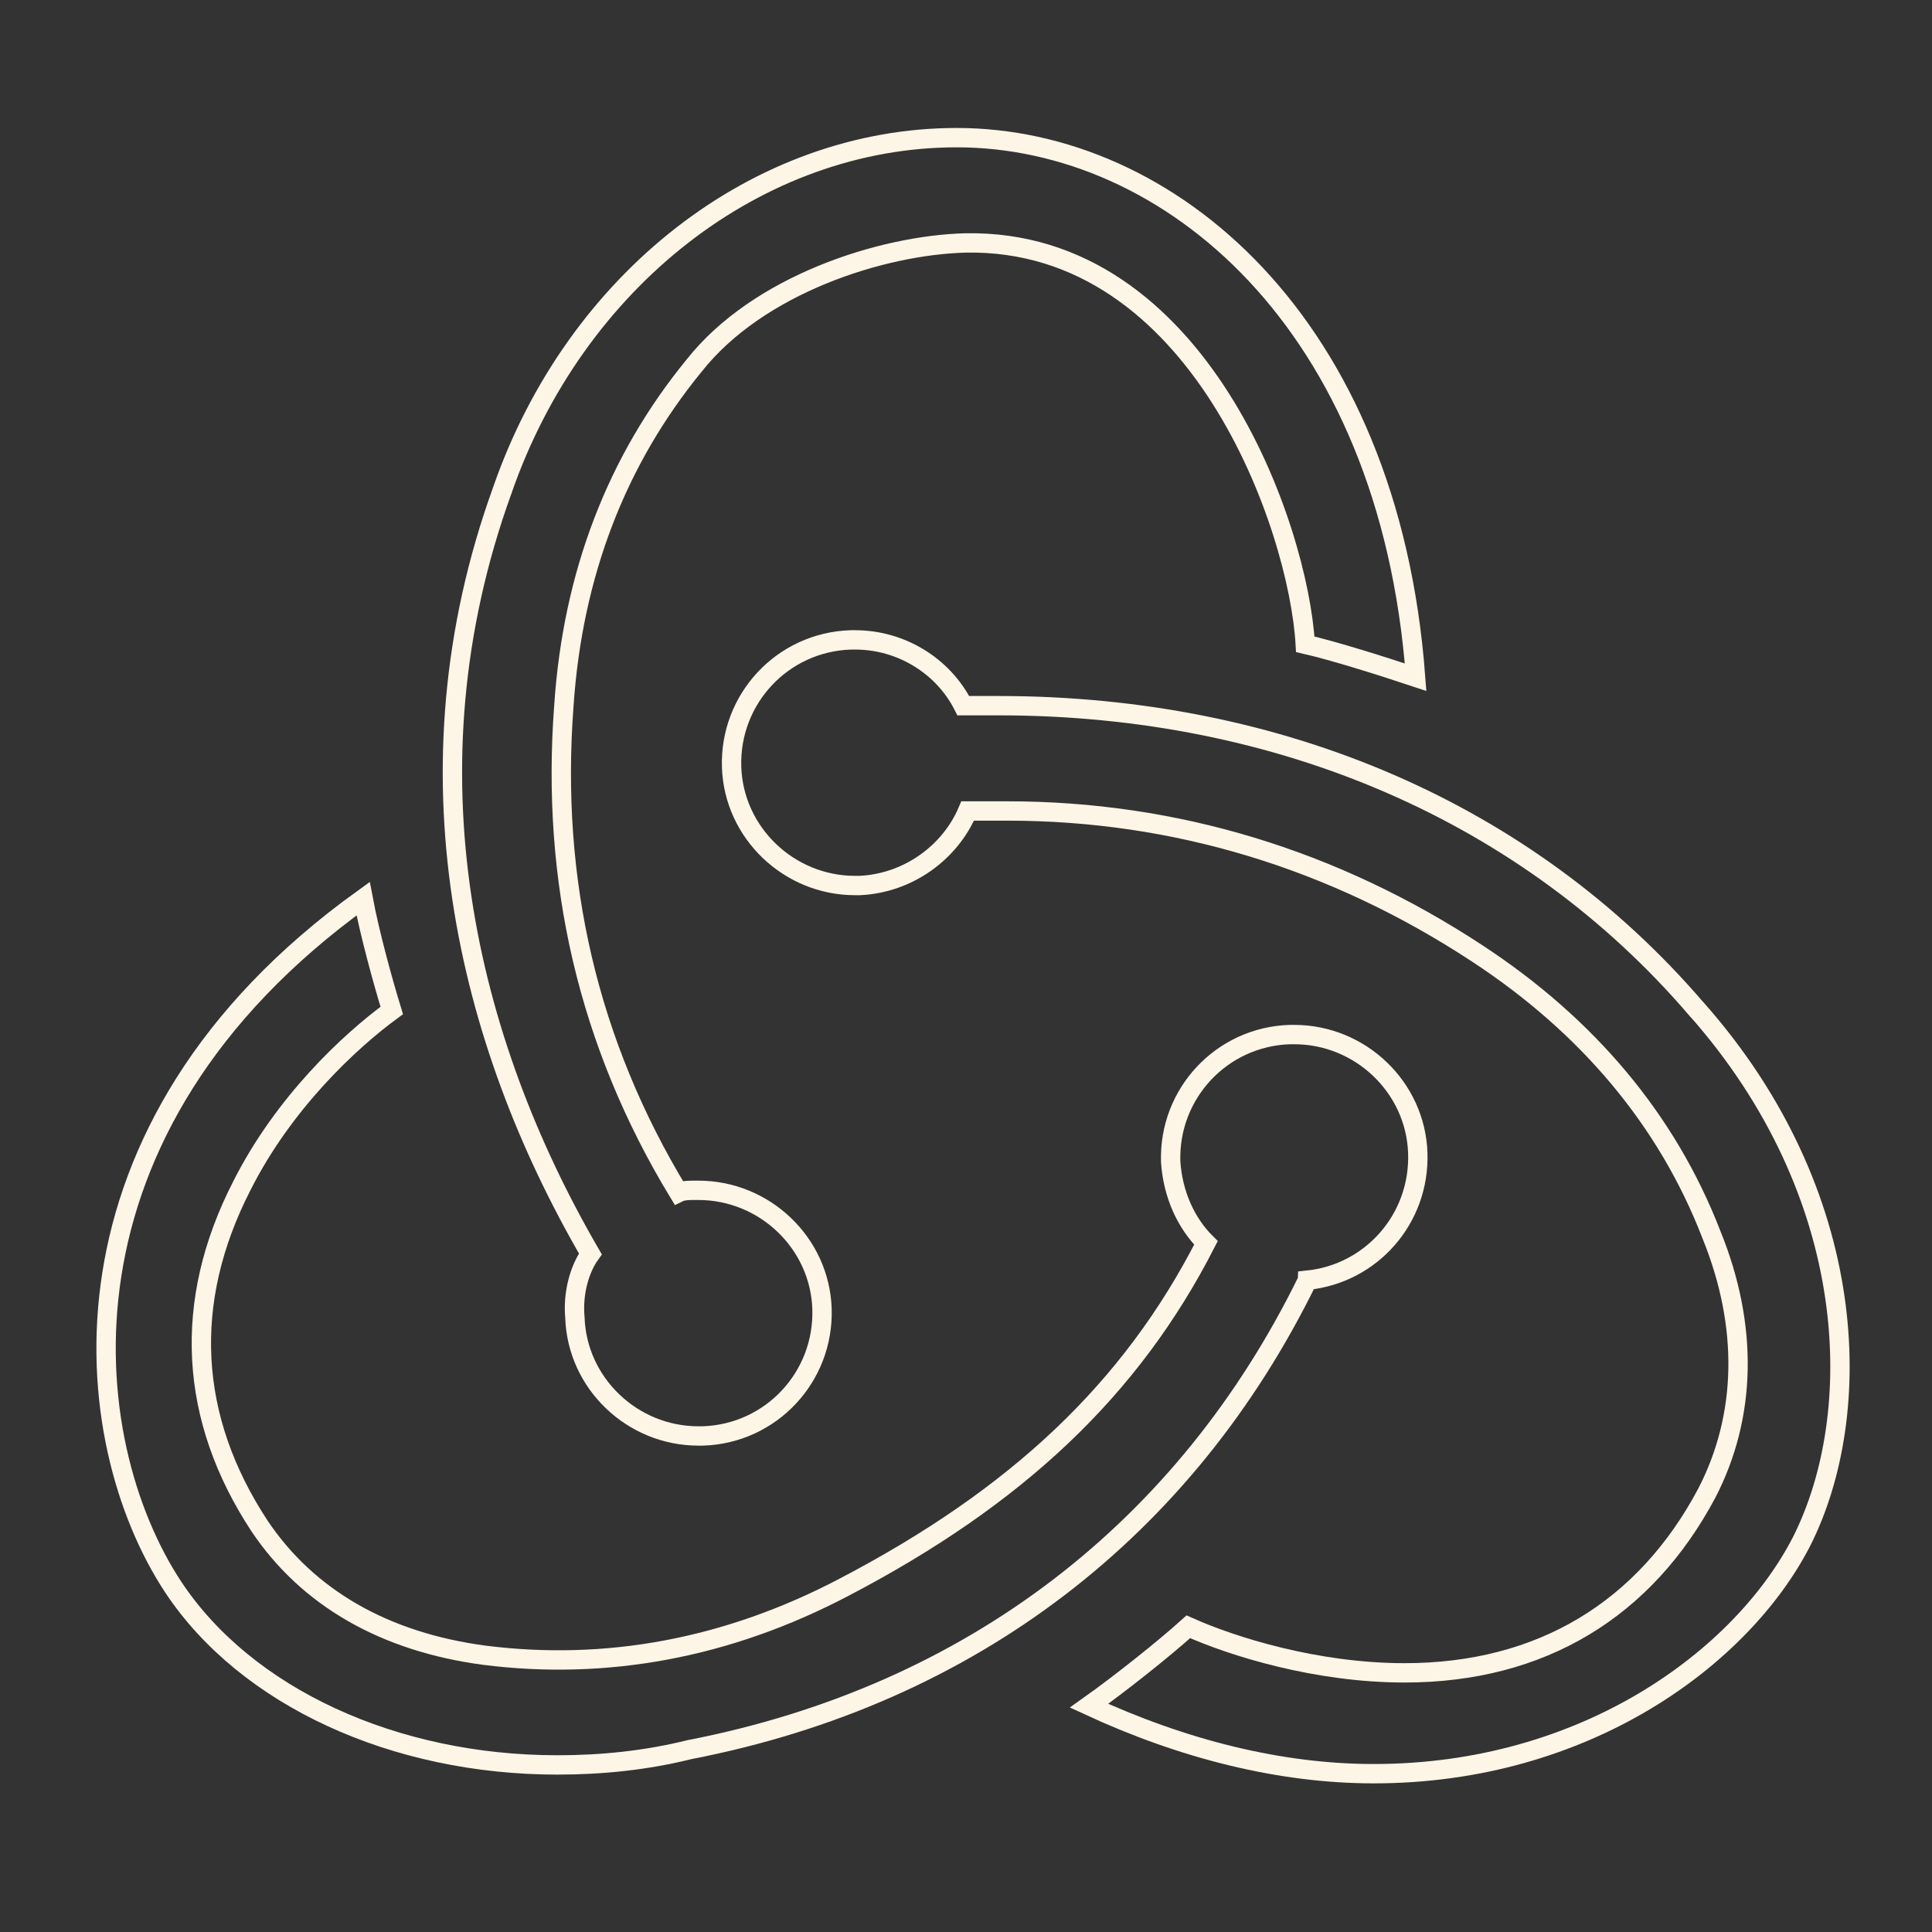<?xml version="1.0" encoding="UTF-8" standalone="no"?>
<svg
   xmlns:dc="http://purl.org/dc/elements/1.1/"
   xmlns:cc="http://creativecommons.org/ns#"
   xmlns:rdf="http://www.w3.org/1999/02/22-rdf-syntax-ns#"
   xmlns:svg="http://www.w3.org/2000/svg"
   xmlns="http://www.w3.org/2000/svg"
   xmlns:sodipodi="http://sodipodi.sourceforge.net/DTD/sodipodi-0.dtd"
   xmlns:inkscape="http://www.inkscape.org/namespaces/inkscape"
   sodipodi:docname="redux-logo-nav.svg"
   inkscape:version="1.0beta2 (2b71d25, 2019-12-03)"
   id="svg919"
   version="1.1"
   viewBox="0 0 26.458 26.458"
   >
  <rect x="0" y="0" width="26.458" height="26.458" fill="#333333" stroke="none"/>
  <defs
     id="defs913" />
  <sodipodi:namedview
     inkscape:window-maximized="0"
     inkscape:window-y="166"
     inkscape:window-x="0"
     inkscape:window-height="809"
     inkscape:window-width="1440"
     units="px"
     showgrid="false"
     inkscape:document-rotation="0"
     inkscape:current-layer="layer1"
     inkscape:document-units="px"
     inkscape:cy="50"
     inkscape:cx="53.482142"
     inkscape:zoom="5.6"
     inkscape:pageshadow="2"
     inkscape:pageopacity="0.0"
     borderopacity="1.0"
     bordercolor="#666666"
     pagecolor="#ffffff"
     id="base" />
  <g
     id="layer1"
     inkscape:groupmode="layer"
     inkscape:label="Layer 1">
    <path
       id="path1008"
       d="m 17.905,17.532 c 0.876,-0.09 1.541,-0.841 1.511,-1.742 -0.03,-0.901 -0.786,-1.622 -1.692,-1.622 h -0.06 c -0.937,0.03 -1.662,0.811 -1.632,1.742 0.03,0.451 0.212,0.841 0.483,1.111 -1.027,2.012 -2.599,3.484 -4.955,4.715 C 9.958,22.578 8.296,22.878 6.635,22.668 5.275,22.488 4.217,21.887 3.553,20.896 2.586,19.424 2.495,17.833 3.311,16.241 3.885,15.1 4.791,14.259 5.365,13.838 5.245,13.448 5.063,12.787 4.973,12.307 0.591,15.46 1.045,19.725 2.374,21.737 c 0.997,1.502 3.022,2.433 5.258,2.433 0.604,0 1.209,-0.06 1.813,-0.21 3.868,-0.751 6.798,-3.033 8.46,-6.427 z"
       inkscape:connector-curvature="0"
       style="fill:none;stroke:#fdf5e6;stroke-width:0.265;stroke-miterlimit:4;stroke-dasharray:none;stroke-opacity:1" />
    <path
       id="path1010"
       d="M 23.223,13.808 C 20.926,11.135 17.542,9.664 13.675,9.664 h -0.483 C 12.919,9.123 12.345,8.763 11.711,8.763 h -0.06 c -0.937,0.03 -1.662,0.811 -1.632,1.742 0.03,0.901 0.786,1.622 1.692,1.622 h 0.06 c 0.665,-0.03 1.239,-0.451 1.481,-1.021 h 0.544 c 2.296,0 4.472,0.661 6.436,1.952 1.511,0.991 2.599,2.283 3.203,3.844 0.514,1.261 0.483,2.493 -0.06,3.544 -0.846,1.592 -2.266,2.463 -4.14,2.463 -1.209,0 -2.357,-0.36 -2.961,-0.631 -0.332,0.3 -0.937,0.781 -1.36,1.081 1.299,0.601 2.629,0.931 3.898,0.931 2.901,0 5.046,-1.592 5.862,-3.184 0.876,-1.742 0.816,-4.745 -1.45,-7.298 z"
       inkscape:connector-curvature="0"
       style="fill:none;stroke:#fdf5e6;stroke-width:0.265;stroke-miterlimit:4;stroke-dasharray:none;stroke-opacity:1" />
    <path
       id="path1012"
       d="m 7.873,18.043 c 0.03,0.901 0.786,1.622 1.692,1.622 h 0.06 c 0.937,-0.03 1.662,-0.811 1.632,-1.742 -0.03,-0.901 -0.786,-1.622 -1.692,-1.622 h -0.06 c -0.06,0 -0.151,0 -0.212,0.03 C 8.055,14.289 7.541,12.066 7.722,9.664 7.843,7.862 8.447,6.3 9.505,5.008 10.381,3.897 12.073,3.357 13.222,3.327 c 3.203,-0.06 4.563,3.904 4.653,5.496 0.393,0.09 1.058,0.3 1.511,0.451 C 19.023,4.408 16.001,1.885 13.101,1.885 c -2.719,0 -5.227,1.952 -6.224,4.835 C 5.486,10.565 6.393,14.259 8.085,17.172 7.934,17.382 7.843,17.713 7.873,18.043 Z"
       inkscape:connector-curvature="0"
       style="fill:none;stroke:#fdf5e6;stroke-width:0.265;stroke-miterlimit:4;stroke-dasharray:none;stroke-opacity:1" />
  </g>
</svg>
